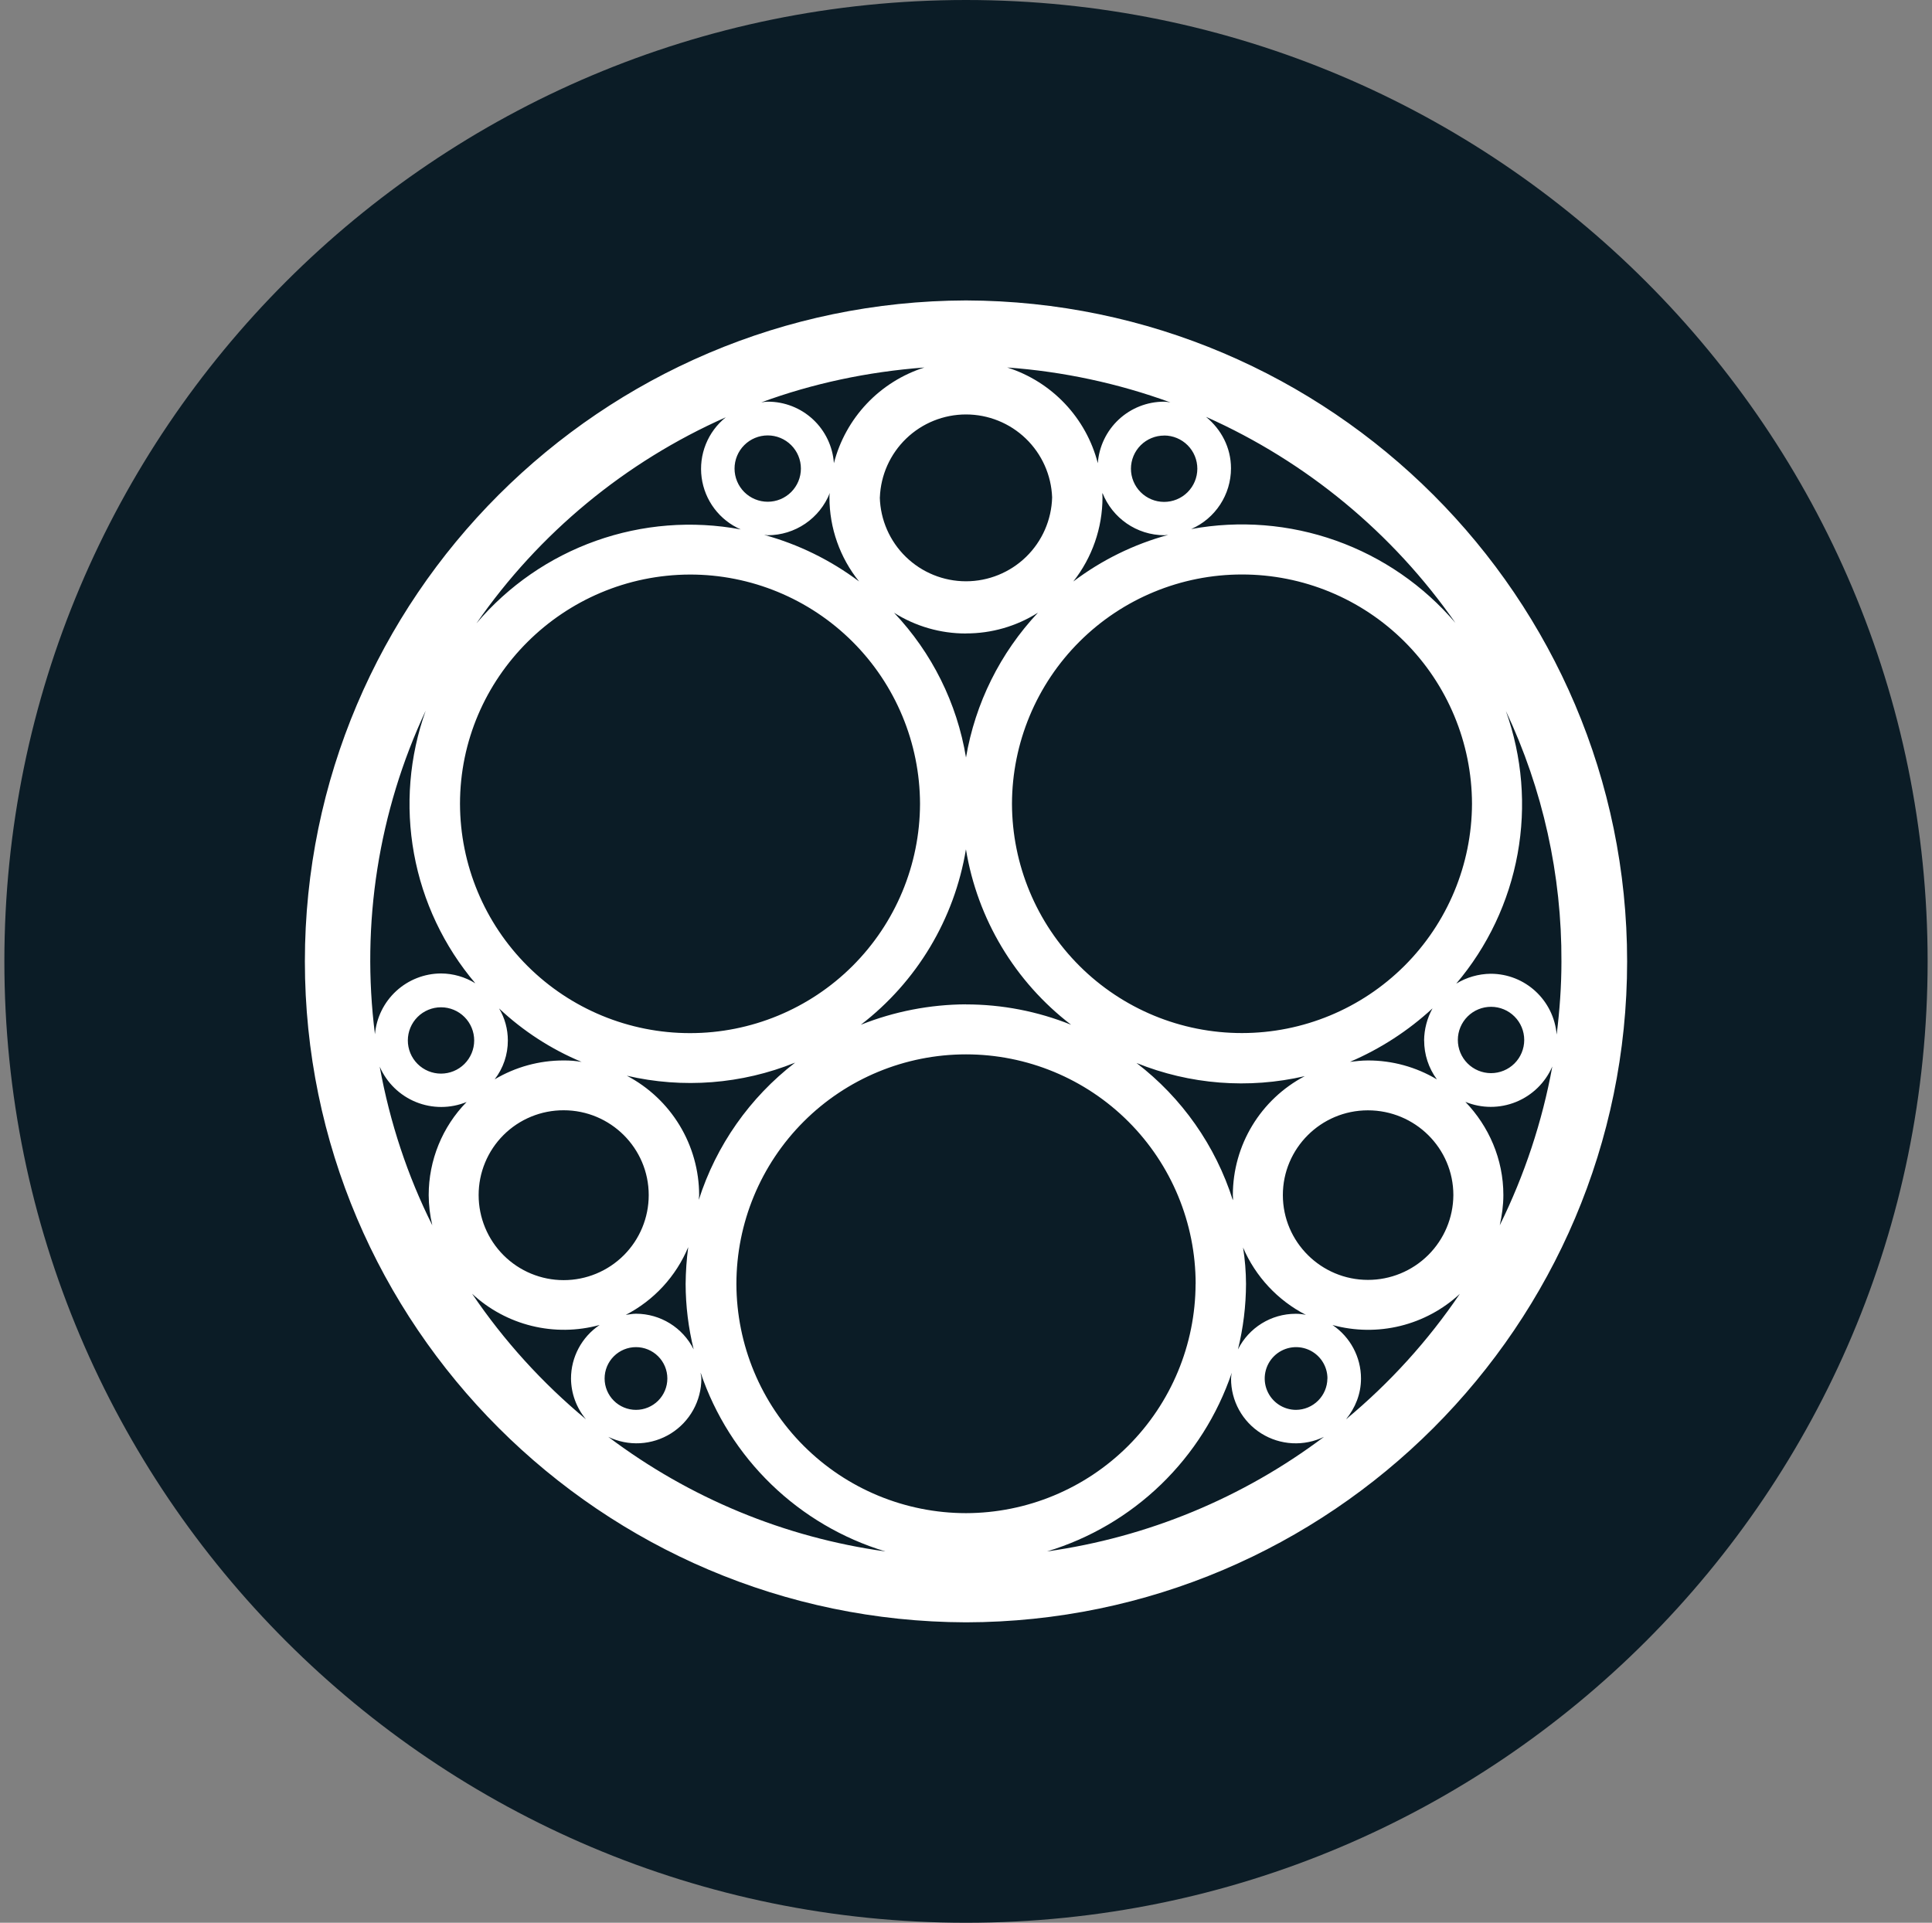 <svg width="221" height="220" viewBox="0 0 221 220" fill="none" xmlns="http://www.w3.org/2000/svg">
<rect x="0" y="0" width="221" height="220" fill="#808080" stroke="none"/>
<g clip-path="url(#clip0_2_19644)">
<path d="M110.5 220C171.251 220 220.5 170.751 220.5 110C220.5 49.249 171.251 0 110.5 0C49.749 0 0.5 49.249 0.5 110C0.5 170.751 49.749 220 110.5 220Z" fill="#0B1C26"/>
<path d="M110.5 185.625C68.782 185.501 34.875 151.642 34.875 110C34.875 68.358 68.782 34.499 110.5 34.375C152.217 34.499 186.125 68.358 186.125 110C186.125 151.642 152.217 185.542 110.5 185.625ZM177.566 122.031C176.767 123.872 175.279 125.326 173.42 126.082C171.562 126.838 169.481 126.835 167.624 126.074C170.299 128.865 171.969 132.612 171.969 136.73C171.969 137.94 171.804 139.068 171.557 140.195C174.389 134.448 176.417 128.336 177.566 122.038V122.031ZM170.553 122.788C171.56 122.789 172.526 122.391 173.239 121.681C173.952 120.97 174.353 120.006 174.355 118.999C174.357 117.993 173.959 117.027 173.248 116.314C172.538 115.601 171.573 115.199 170.567 115.198C170.069 115.196 169.575 115.293 169.114 115.482C168.653 115.672 168.234 115.95 167.88 116.302C167.167 117.012 166.764 117.976 166.762 118.982C166.759 119.989 167.156 120.955 167.866 121.669C168.576 122.382 169.54 122.785 170.546 122.788H170.553ZM172.258 81.352C174.131 86.592 174.592 92.233 173.595 97.708C172.598 103.183 170.179 108.3 166.579 112.544C167.766 111.823 169.124 111.434 170.512 111.416C174.479 111.416 177.731 114.455 178.067 118.374C178.404 115.624 178.611 112.874 178.611 110.041C178.657 100.124 176.487 90.322 172.258 81.352ZM168.381 91.967C168.364 85.001 165.585 78.326 160.652 73.407C155.719 68.489 149.036 65.728 142.07 65.732C135.104 65.728 128.421 68.489 123.488 73.407C118.555 78.326 115.776 85.001 115.759 91.967C115.776 98.933 118.555 105.608 123.488 110.526C128.421 115.445 135.104 118.206 142.07 118.202C149.034 118.198 155.712 115.435 160.644 110.518C165.575 105.601 168.357 98.931 168.381 91.967ZM141.025 136.744C141.025 131.037 144.187 125.792 149.254 123.131C142.836 124.622 136.113 124.097 130.004 121.626C135.199 125.608 139.046 131.089 141.025 137.328C141.066 137.074 141.025 136.909 141.025 136.744ZM142.531 146.905C142.523 149.431 142.213 151.946 141.609 154.399C142.861 151.903 145.411 150.322 148.209 150.322C148.602 150.32 148.994 150.361 149.378 150.446C146.161 148.792 143.621 146.069 142.194 142.746C142.414 144.121 142.524 145.509 142.531 146.905ZM156.473 146.444C159.054 146.448 161.531 145.43 163.363 143.612C165.195 141.794 166.233 139.325 166.249 136.744C166.249 131.374 161.863 127.043 156.473 127.043C151.083 127.043 146.745 131.416 146.745 136.737C146.745 142.113 151.131 146.444 156.48 146.444H156.473ZM162.901 119.048C162.915 117.762 163.245 116.504 163.864 115.376C161.089 117.939 157.897 120.008 154.424 121.495C155.098 121.419 155.765 121.337 156.473 121.337C159.252 121.33 161.98 122.079 164.366 123.503C163.415 122.21 162.904 120.646 162.908 119.041L162.901 119.048ZM110.493 114.923C114.618 114.923 118.702 115.713 122.524 117.253C116.105 112.336 111.803 105.157 110.493 97.178C109.178 105.153 104.879 112.33 98.469 117.253C102.297 115.727 106.379 114.935 110.5 114.916L110.493 114.923ZM110.493 72.483C107.583 72.489 104.731 71.666 102.271 70.111C106.605 74.687 109.471 80.455 110.5 86.673C111.554 80.461 114.417 74.698 118.729 70.104C116.267 71.661 113.413 72.483 110.5 72.476L110.493 72.483ZM126.113 56.911C126.113 60.397 124.938 63.786 122.772 66.536C126.018 64.08 129.706 62.269 133.634 61.201C133.463 61.201 133.339 61.242 133.215 61.242C129.998 61.242 127.234 59.249 126.113 56.409C126.079 56.574 126.113 56.746 126.113 56.911ZM137.973 47.712C139.691 49.129 140.812 51.205 140.812 53.584C140.812 56.595 139.024 59.324 136.261 60.534C141.799 59.514 147.509 59.97 152.815 61.857C158.122 63.743 162.838 66.993 166.49 71.28C159.309 60.974 149.451 52.823 137.979 47.706L137.973 47.712ZM133.174 49.837C132.675 49.836 132.182 49.932 131.721 50.122C131.26 50.311 130.841 50.59 130.487 50.941C130.134 51.293 129.853 51.71 129.661 52.17C129.469 52.63 129.37 53.123 129.368 53.622C129.367 54.12 129.464 54.614 129.653 55.075C129.843 55.536 130.121 55.955 130.473 56.308C130.824 56.661 131.242 56.942 131.702 57.134C132.162 57.326 132.655 57.425 133.153 57.427C134.161 57.43 135.128 57.032 135.842 56.322C136.556 55.611 136.959 54.646 136.962 53.639C136.965 52.631 136.567 51.664 135.857 50.95C135.146 50.236 134.181 49.833 133.174 49.83V49.837ZM115.216 42.047C117.73 42.845 119.999 44.269 121.812 46.185C123.624 48.1 124.92 50.445 125.577 52.999C125.717 51.089 126.575 49.301 127.977 47.996C129.379 46.69 131.223 45.963 133.139 45.959C133.389 45.967 133.637 45.994 133.882 46.042C127.875 43.853 121.593 42.508 115.216 42.047ZM100.641 56.911C100.709 59.48 101.777 61.921 103.618 63.714C105.459 65.506 107.927 66.51 110.497 66.51C113.066 66.51 115.534 65.506 117.375 63.714C119.216 61.921 120.284 59.48 120.352 56.911C120.257 54.362 119.177 51.949 117.34 50.179C115.503 48.409 113.051 47.421 110.5 47.421C107.949 47.421 105.497 48.409 103.66 50.179C101.823 51.949 100.743 54.362 100.648 56.911H100.641ZM87.077 46.042C87.324 45.994 87.575 45.966 87.826 45.959C89.745 45.955 91.593 46.679 92.997 47.987C94.401 49.294 95.256 51.086 95.389 52.999C96.045 50.446 97.34 48.102 99.151 46.186C100.962 44.27 103.23 42.846 105.743 42.047C99.225 42.542 92.955 43.876 87.077 46.042ZM94.88 56.911C94.873 56.743 94.887 56.574 94.921 56.409C94.358 57.833 93.381 59.054 92.116 59.916C90.851 60.778 89.357 61.24 87.826 61.242C87.654 61.242 87.531 61.201 87.407 61.201C91.326 62.274 95.017 64.089 98.269 66.529C96.075 63.804 94.879 60.41 94.88 56.911ZM84.024 53.618C84.025 54.117 84.123 54.61 84.315 55.07C84.506 55.53 84.786 55.949 85.138 56.301C85.491 56.653 85.91 56.932 86.37 57.122C86.831 57.312 87.324 57.41 87.823 57.41C88.321 57.409 88.815 57.311 89.275 57.12C89.735 56.928 90.153 56.648 90.505 56.296C90.857 55.943 91.136 55.524 91.327 55.064C91.517 54.603 91.615 54.11 91.614 53.611C91.614 52.605 91.213 51.64 90.5 50.929C89.788 50.218 88.822 49.819 87.816 49.82C86.809 49.821 85.844 50.221 85.133 50.934C84.422 51.646 84.023 52.612 84.024 53.618ZM54.503 71.321C58.147 67.024 62.862 63.766 68.171 61.879C73.48 59.992 79.194 59.542 84.733 60.576C83.54 60.055 82.501 59.236 81.717 58.197C80.934 57.158 80.432 55.934 80.26 54.644C80.087 53.354 80.251 52.041 80.735 50.833C81.219 49.625 82.006 48.562 83.021 47.747C71.529 52.836 61.662 60.992 54.503 71.321ZM52.619 91.974C52.636 98.94 55.415 105.615 60.348 110.533C65.281 115.452 71.964 118.212 78.93 118.209C85.896 118.212 92.579 115.452 97.512 110.533C102.445 105.615 105.224 98.94 105.241 91.974C105.224 85.008 102.445 78.333 97.512 73.414C92.579 68.496 85.896 65.735 78.93 65.739C64.438 65.78 52.619 77.522 52.619 91.974ZM79.975 136.744C79.975 136.909 79.934 137.122 79.934 137.287C81.924 131.053 85.769 125.576 90.954 121.584C84.845 124.053 78.122 124.576 71.704 123.083C74.196 124.392 76.282 126.356 77.74 128.763C79.197 131.17 79.97 133.93 79.975 136.744ZM58.092 119.041C58.099 120.656 57.569 122.224 56.586 123.496C58.974 122.076 61.701 121.33 64.479 121.337C65.166 121.33 65.854 121.385 66.528 121.502C63.039 120.046 59.841 117.973 57.088 115.383C57.748 116.483 58.092 117.755 58.092 119.041ZM54.751 136.744C54.751 139.324 55.776 141.798 57.6 143.623C59.424 145.447 61.899 146.472 64.479 146.472C67.059 146.472 69.533 145.447 71.358 143.623C73.182 141.798 74.207 139.324 74.207 136.744C74.207 131.367 69.828 127.036 64.479 127.036C63.202 127.032 61.936 127.28 60.755 127.766C59.574 128.252 58.501 128.966 57.597 129.868C56.693 130.77 55.976 131.842 55.488 133.022C54.999 134.202 54.749 135.467 54.751 136.744ZM71.581 150.446C71.959 150.404 72.337 150.315 72.749 150.315C75.547 150.322 78.098 151.896 79.349 154.399C78.745 151.946 78.436 149.431 78.428 146.905C78.442 145.496 78.538 144.086 78.724 142.698C77.328 146.039 74.805 148.782 71.581 150.446ZM42.891 118.339C43.056 116.445 43.923 114.681 45.323 113.393C46.722 112.106 48.552 111.388 50.454 111.382C51.836 111.389 53.197 111.781 54.373 112.509C50.773 108.265 48.353 103.149 47.357 97.674C46.36 92.199 46.821 86.558 48.694 81.317C43.295 92.858 41.283 105.694 42.891 118.332V118.339ZM50.454 115.253C49.955 115.252 49.462 115.349 49.001 115.539C48.54 115.729 48.121 116.007 47.768 116.359C47.415 116.711 47.135 117.129 46.943 117.589C46.752 118.049 46.653 118.542 46.652 119.041C46.651 119.539 46.748 120.033 46.938 120.493C47.128 120.954 47.407 121.373 47.758 121.726C48.11 122.079 48.528 122.359 48.988 122.551C49.448 122.743 49.942 122.842 50.44 122.842C51.447 122.844 52.413 122.446 53.126 121.736C53.839 121.025 54.24 120.061 54.242 119.054C54.244 118.048 53.846 117.082 53.135 116.369C52.425 115.656 51.46 115.254 50.454 115.253ZM49.038 136.744C49.038 132.756 50.591 128.934 53.376 126.088C51.519 126.847 49.439 126.849 47.581 126.094C45.722 125.338 44.234 123.885 43.434 122.045C44.603 128.453 46.617 134.537 49.45 140.195C49.184 139.064 49.045 137.906 49.038 136.744ZM68.576 151.607C66.043 152.3 63.374 152.334 60.824 151.707C58.274 151.081 55.925 149.813 54.001 148.026C57.645 153.409 62.031 158.242 67.029 162.394C65.936 161.086 65.331 159.438 65.317 157.733C65.317 155.279 66.541 152.989 68.576 151.614V151.607ZM69.161 157.726C69.161 158.678 69.539 159.591 70.212 160.264C70.885 160.937 71.798 161.315 72.749 161.315C73.701 161.315 74.614 160.937 75.287 160.264C75.96 159.591 76.338 158.678 76.338 157.726C76.338 156.774 75.96 155.862 75.287 155.189C74.614 154.516 73.701 154.137 72.749 154.137C71.798 154.137 70.885 154.516 70.212 155.189C69.539 155.862 69.161 156.774 69.161 157.726ZM101.274 177.512C96.379 176.031 91.909 173.403 88.235 169.847C84.56 166.291 81.787 161.909 80.147 157.066C80.147 157.273 80.229 157.479 80.229 157.733C80.228 158.989 79.908 160.223 79.299 161.322C78.69 162.42 77.812 163.345 76.748 164.012C75.684 164.678 74.468 165.063 73.215 165.132C71.961 165.2 70.71 164.949 69.58 164.402C78.854 171.403 89.764 175.916 101.274 177.512ZM136.769 146.905C136.769 139.939 134.002 133.258 129.076 128.332C124.15 123.406 117.47 120.639 110.503 120.639C103.537 120.639 96.856 123.406 91.931 128.332C87.005 133.258 84.237 139.939 84.237 146.905C84.252 153.863 87.025 160.531 91.948 165.447C96.871 170.364 103.542 173.128 110.5 173.133C117.457 173.12 124.125 170.353 129.047 165.437C133.968 160.52 136.743 153.855 136.762 146.898L136.769 146.905ZM151.468 164.395C150.337 164.946 149.084 165.2 147.827 165.134C146.57 165.068 145.351 164.684 144.284 164.017C143.219 163.351 142.342 162.424 141.736 161.325C141.129 160.225 140.814 158.989 140.819 157.733C140.826 157.509 140.853 157.286 140.901 157.066C139.26 161.91 136.486 166.292 132.81 169.849C129.135 173.405 124.663 176.032 119.767 177.512C131.273 175.897 142.179 171.383 151.461 164.395H151.468ZM151.846 157.726C151.846 157.017 151.636 156.323 151.242 155.733C150.848 155.143 150.288 154.683 149.632 154.411C148.977 154.14 148.256 154.068 147.56 154.206C146.864 154.344 146.224 154.685 145.722 155.186C145.22 155.687 144.878 156.326 144.739 157.022C144.599 157.718 144.669 158.439 144.94 159.095C145.211 159.751 145.669 160.312 146.259 160.707C146.848 161.102 147.541 161.314 148.251 161.315C149.199 161.308 150.107 160.928 150.778 160.258C151.449 159.588 151.83 158.682 151.839 157.733L151.846 157.726ZM166.999 148.032C165.075 149.82 162.726 151.087 160.175 151.713C157.625 152.338 154.957 152.302 152.424 151.607C154.459 152.982 155.683 155.279 155.683 157.726C155.683 159.521 155.016 161.102 153.971 162.394C158.97 158.244 163.357 153.407 166.999 148.026V148.032Z" fill="white"/>
</g>
<defs>
<clipPath id="clip0_2_19644">
<rect width="220" height="220" fill="white" transform="translate(0.5)"/>
</clipPath>
</defs>
</svg>
